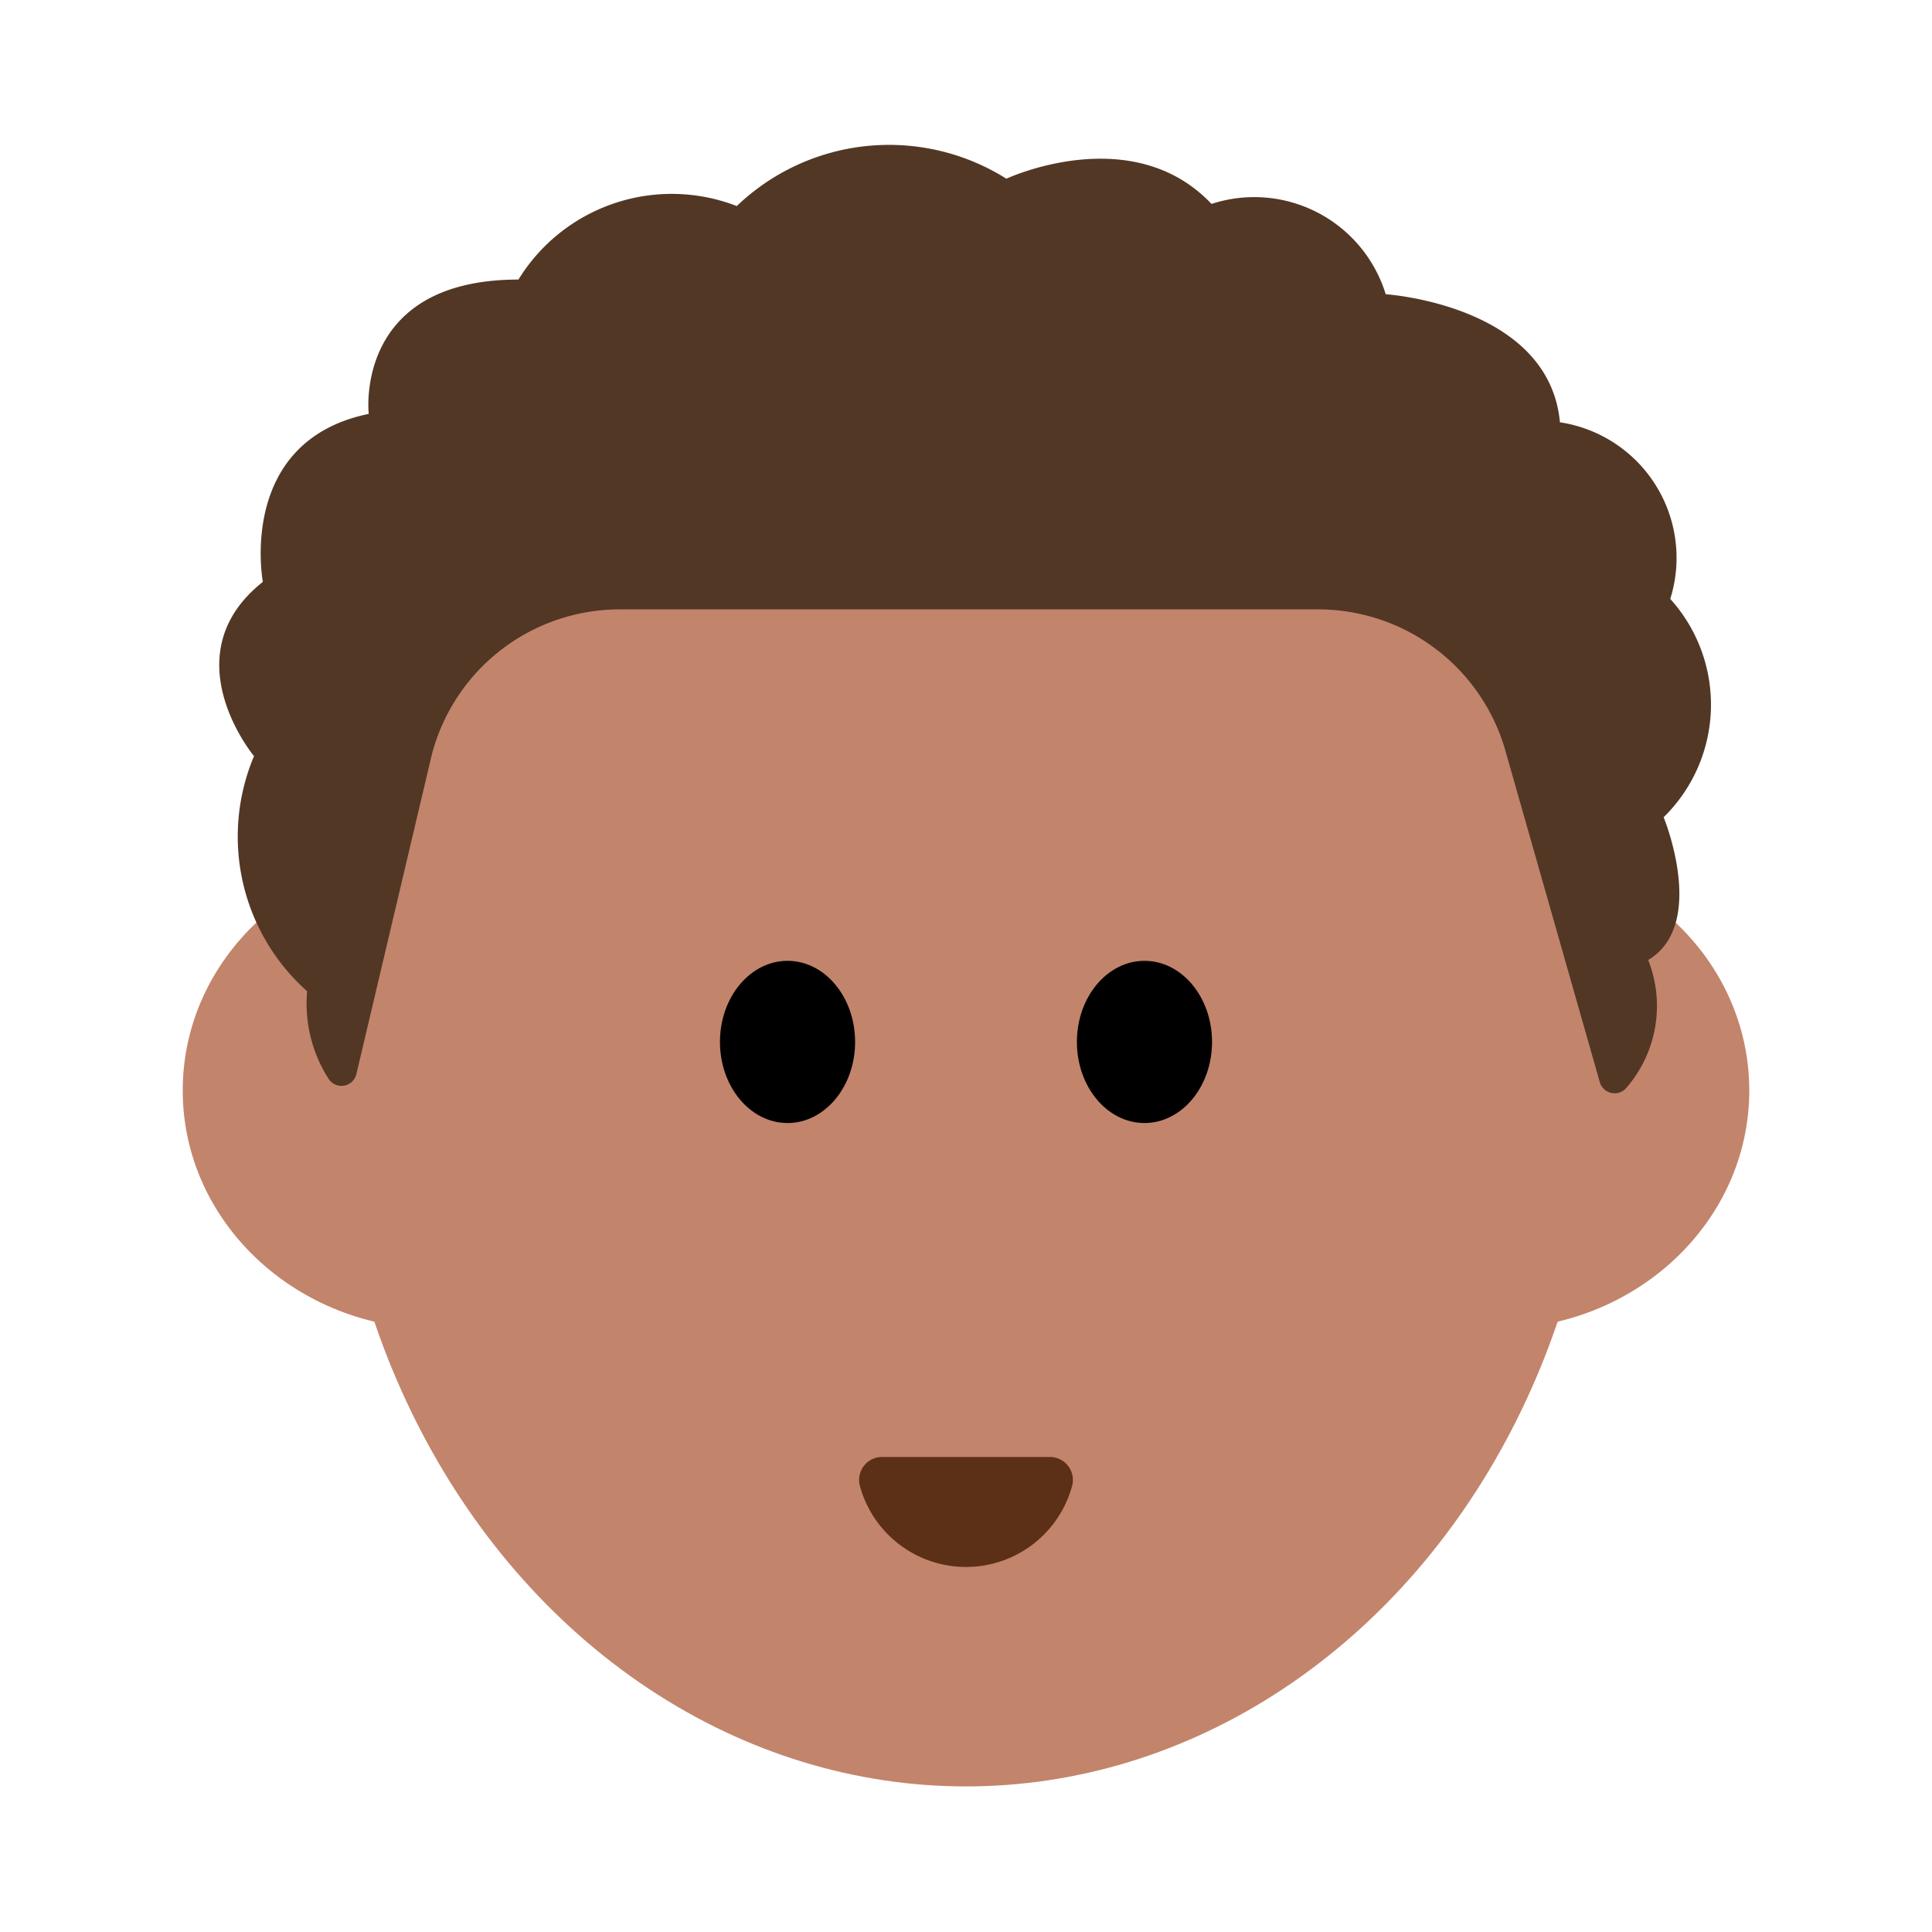 <svg id="Layer_1" data-name="Layer 1" xmlns="http://www.w3.org/2000/svg" viewBox="0 0 40 40"><defs><style>.cls-1{fill:#c3846c;}.cls-2{fill:#5c2f17;}.cls-3{fill:#523725;}.cls-4{fill:none;}</style></defs><ellipse class="cls-1" cx="20" cy="21.863" rx="13.15" ry="15.123"/><ellipse class="cls-1" cx="9.047" cy="22.577" rx="5.264" ry="4.938"/><ellipse class="cls-1" cx="30.953" cy="22.577" rx="5.264" ry="4.938"/><ellipse cx="16.305" cy="21.572" rx="1.399" ry="1.679"/><ellipse cx="23.695" cy="21.572" rx="1.399" ry="1.679"/><path class="cls-2" d="M21.741,30.165a.476.476,0,0,1,.454.606,2.277,2.277,0,0,1-4.39,0,.476.476,0,0,1,.454-.606Z"/><path class="cls-3" d="M6.8,22.331a2.882,2.882,0,0,1-.441-1.808,4.288,4.288,0,0,1-1.1-4.868s-1.735-2.087.183-3.608c0,0-.548-2.912,2.192-3.478,0,0-.32-2.781,3.1-2.781a3.726,3.726,0,0,1,4.52-1.522A4.56,4.56,0,0,1,20.836,3.7s2.6-1.217,4.247.522A2.848,2.848,0,0,1,28.69,6.092s3.379.217,3.607,2.651A2.839,2.839,0,0,1,34.581,12.4a3.263,3.263,0,0,1-.137,4.52s.913,2.217-.32,2.956a2.585,2.585,0,0,1-.472,2.669.32.32,0,0,1-.53-.14l-1.975-6.934a4.034,4.034,0,0,0-3.919-2.854H12.9a4.023,4.023,0,0,0-3.962,3.016L7.379,22.236A.317.317,0,0,1,6.8,22.331Z"/><rect class="cls-4" width="40" height="40"/></svg>